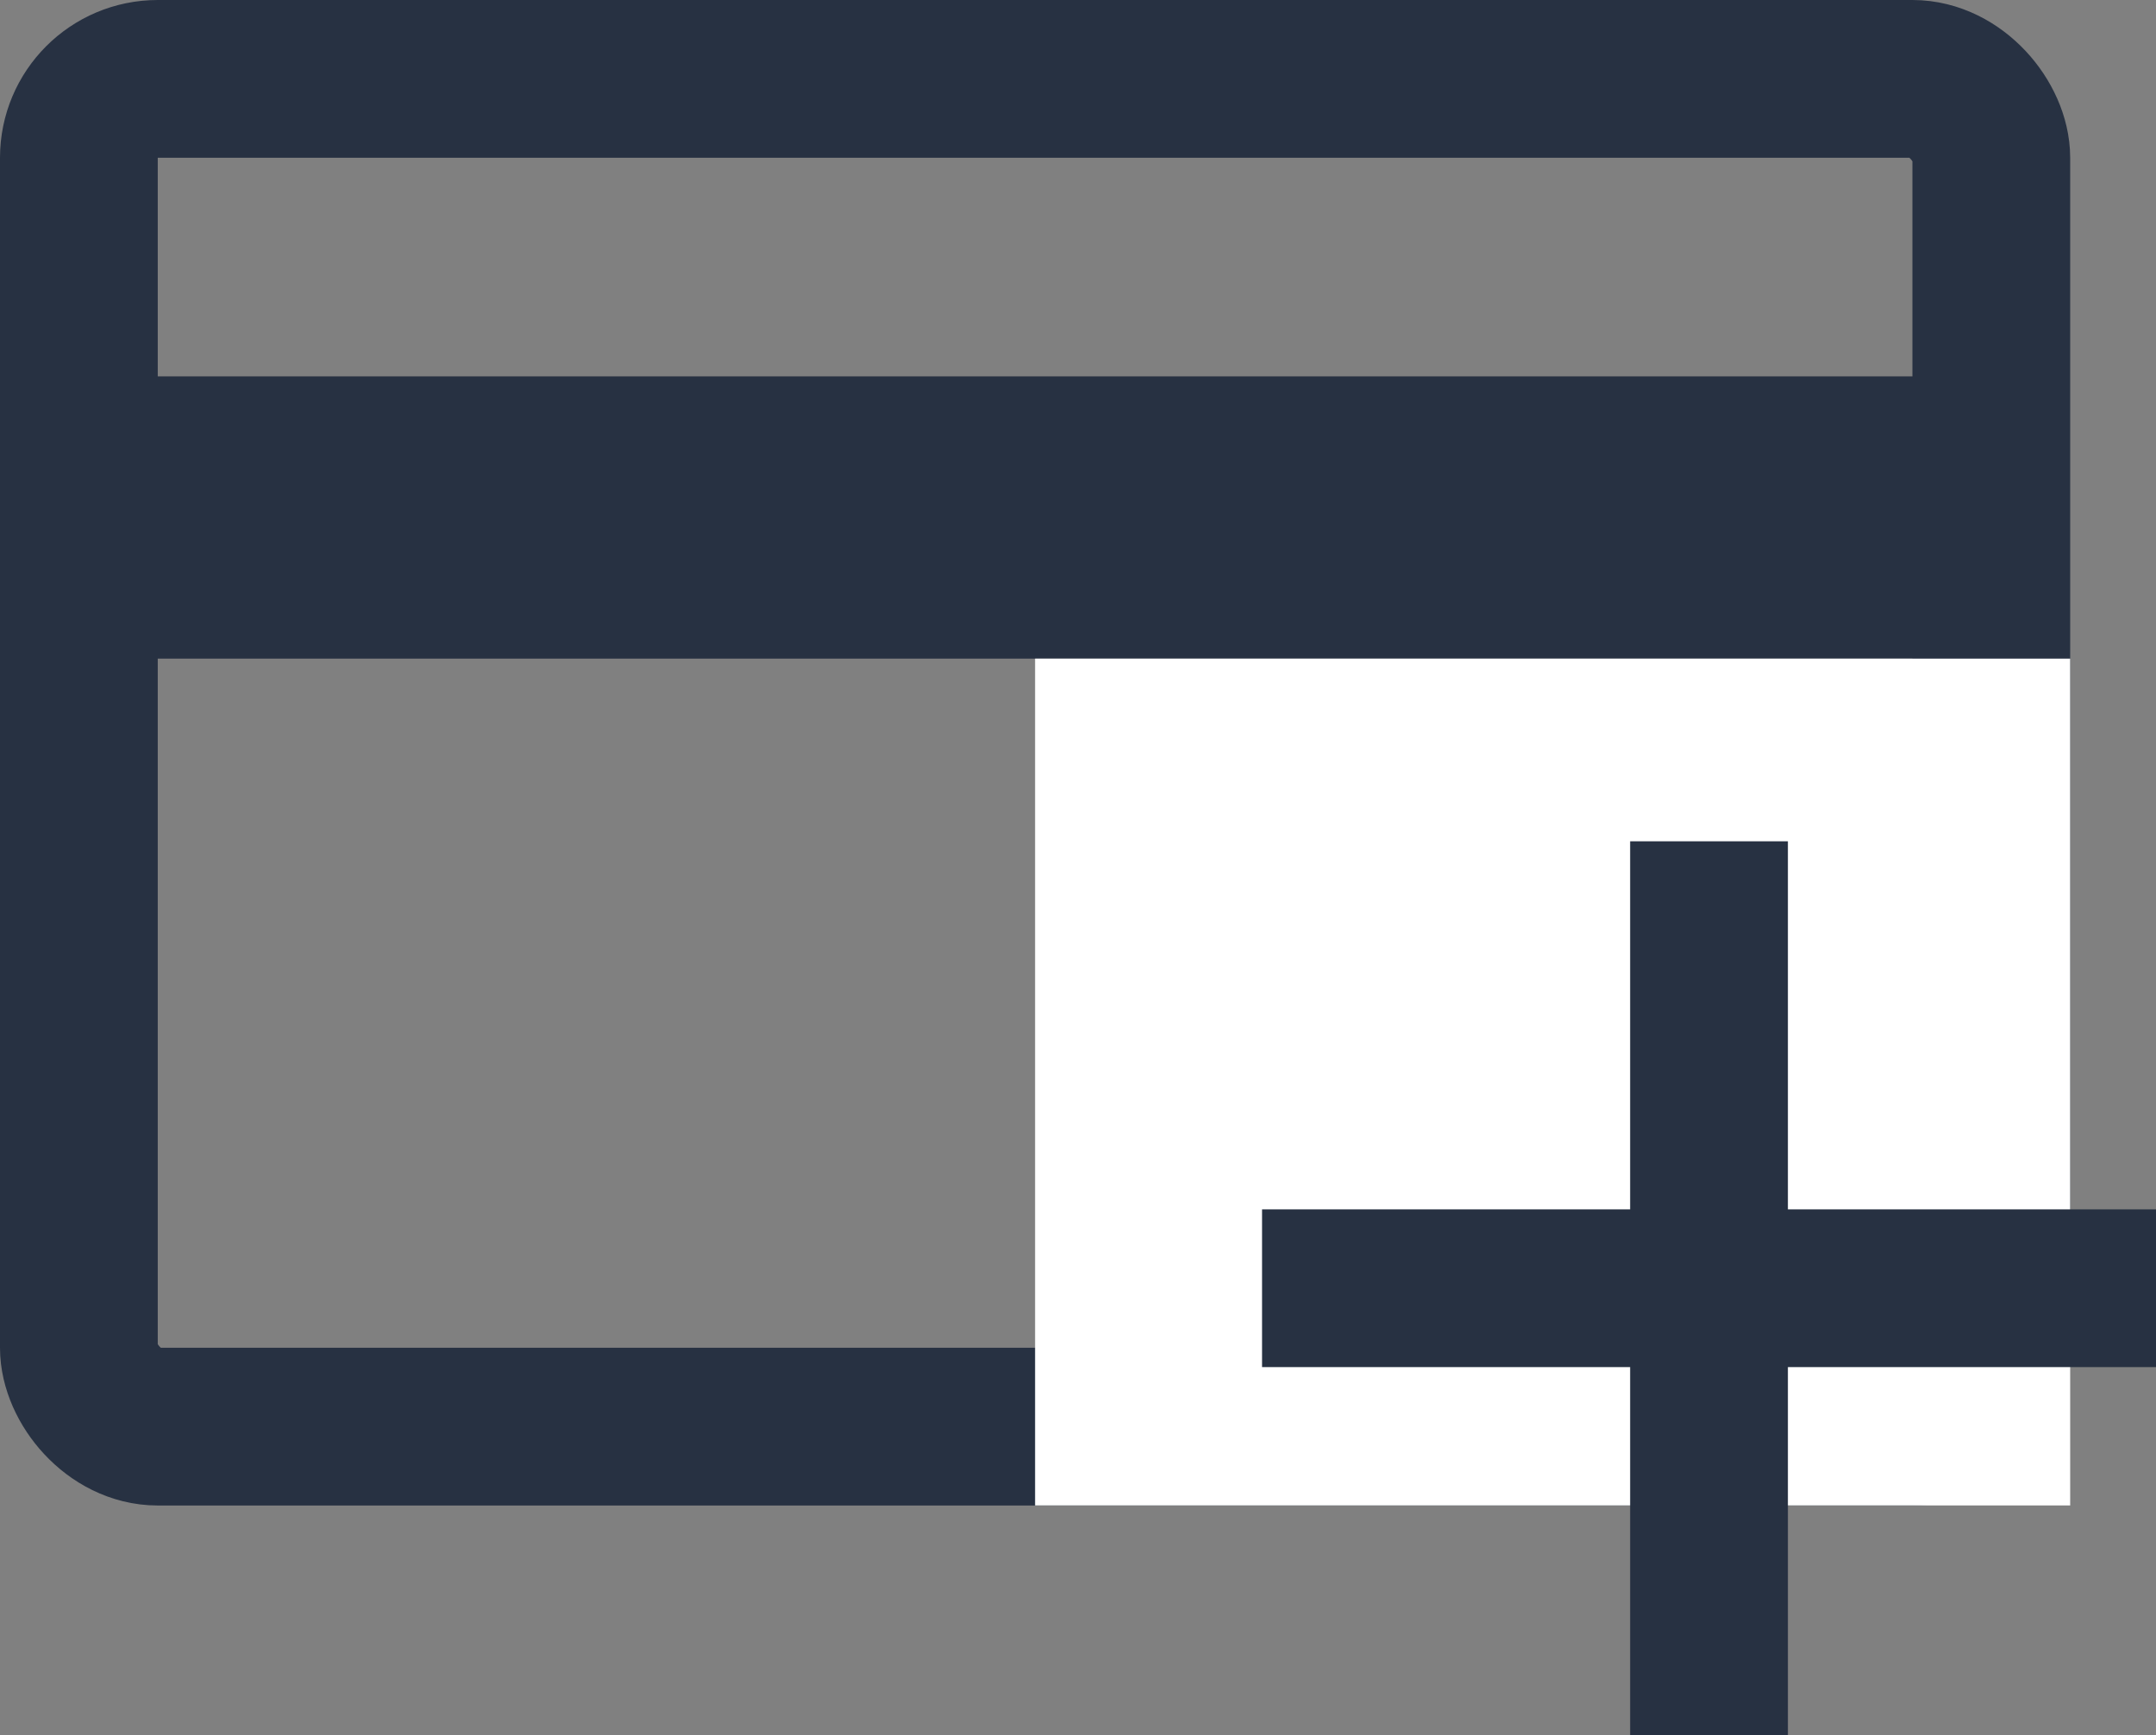 <svg width="41" height="33" viewBox="0 0 41 33" fill="none" xmlns="http://www.w3.org/2000/svg">
<rect x="0" y="0" width="41" height="33" fill="#808080" stroke="none"/>
<rect x="1.5" y="1.5" width="36.368" height="25.632" rx="1.5" stroke="#273142" stroke-width="3"/>
<rect x="1.789" y="7.158" width="35.789" height="5.368" fill="#273142"/>
<rect x="19.684" y="12.526" width="19.684" height="16.105" fill="white"/>
<rect x="31" y="16" width="3" height="17" fill="#273142"/>
<rect x="41" y="23" width="3" height="17" transform="rotate(90 41 23)" fill="#273142"/>
</svg>
